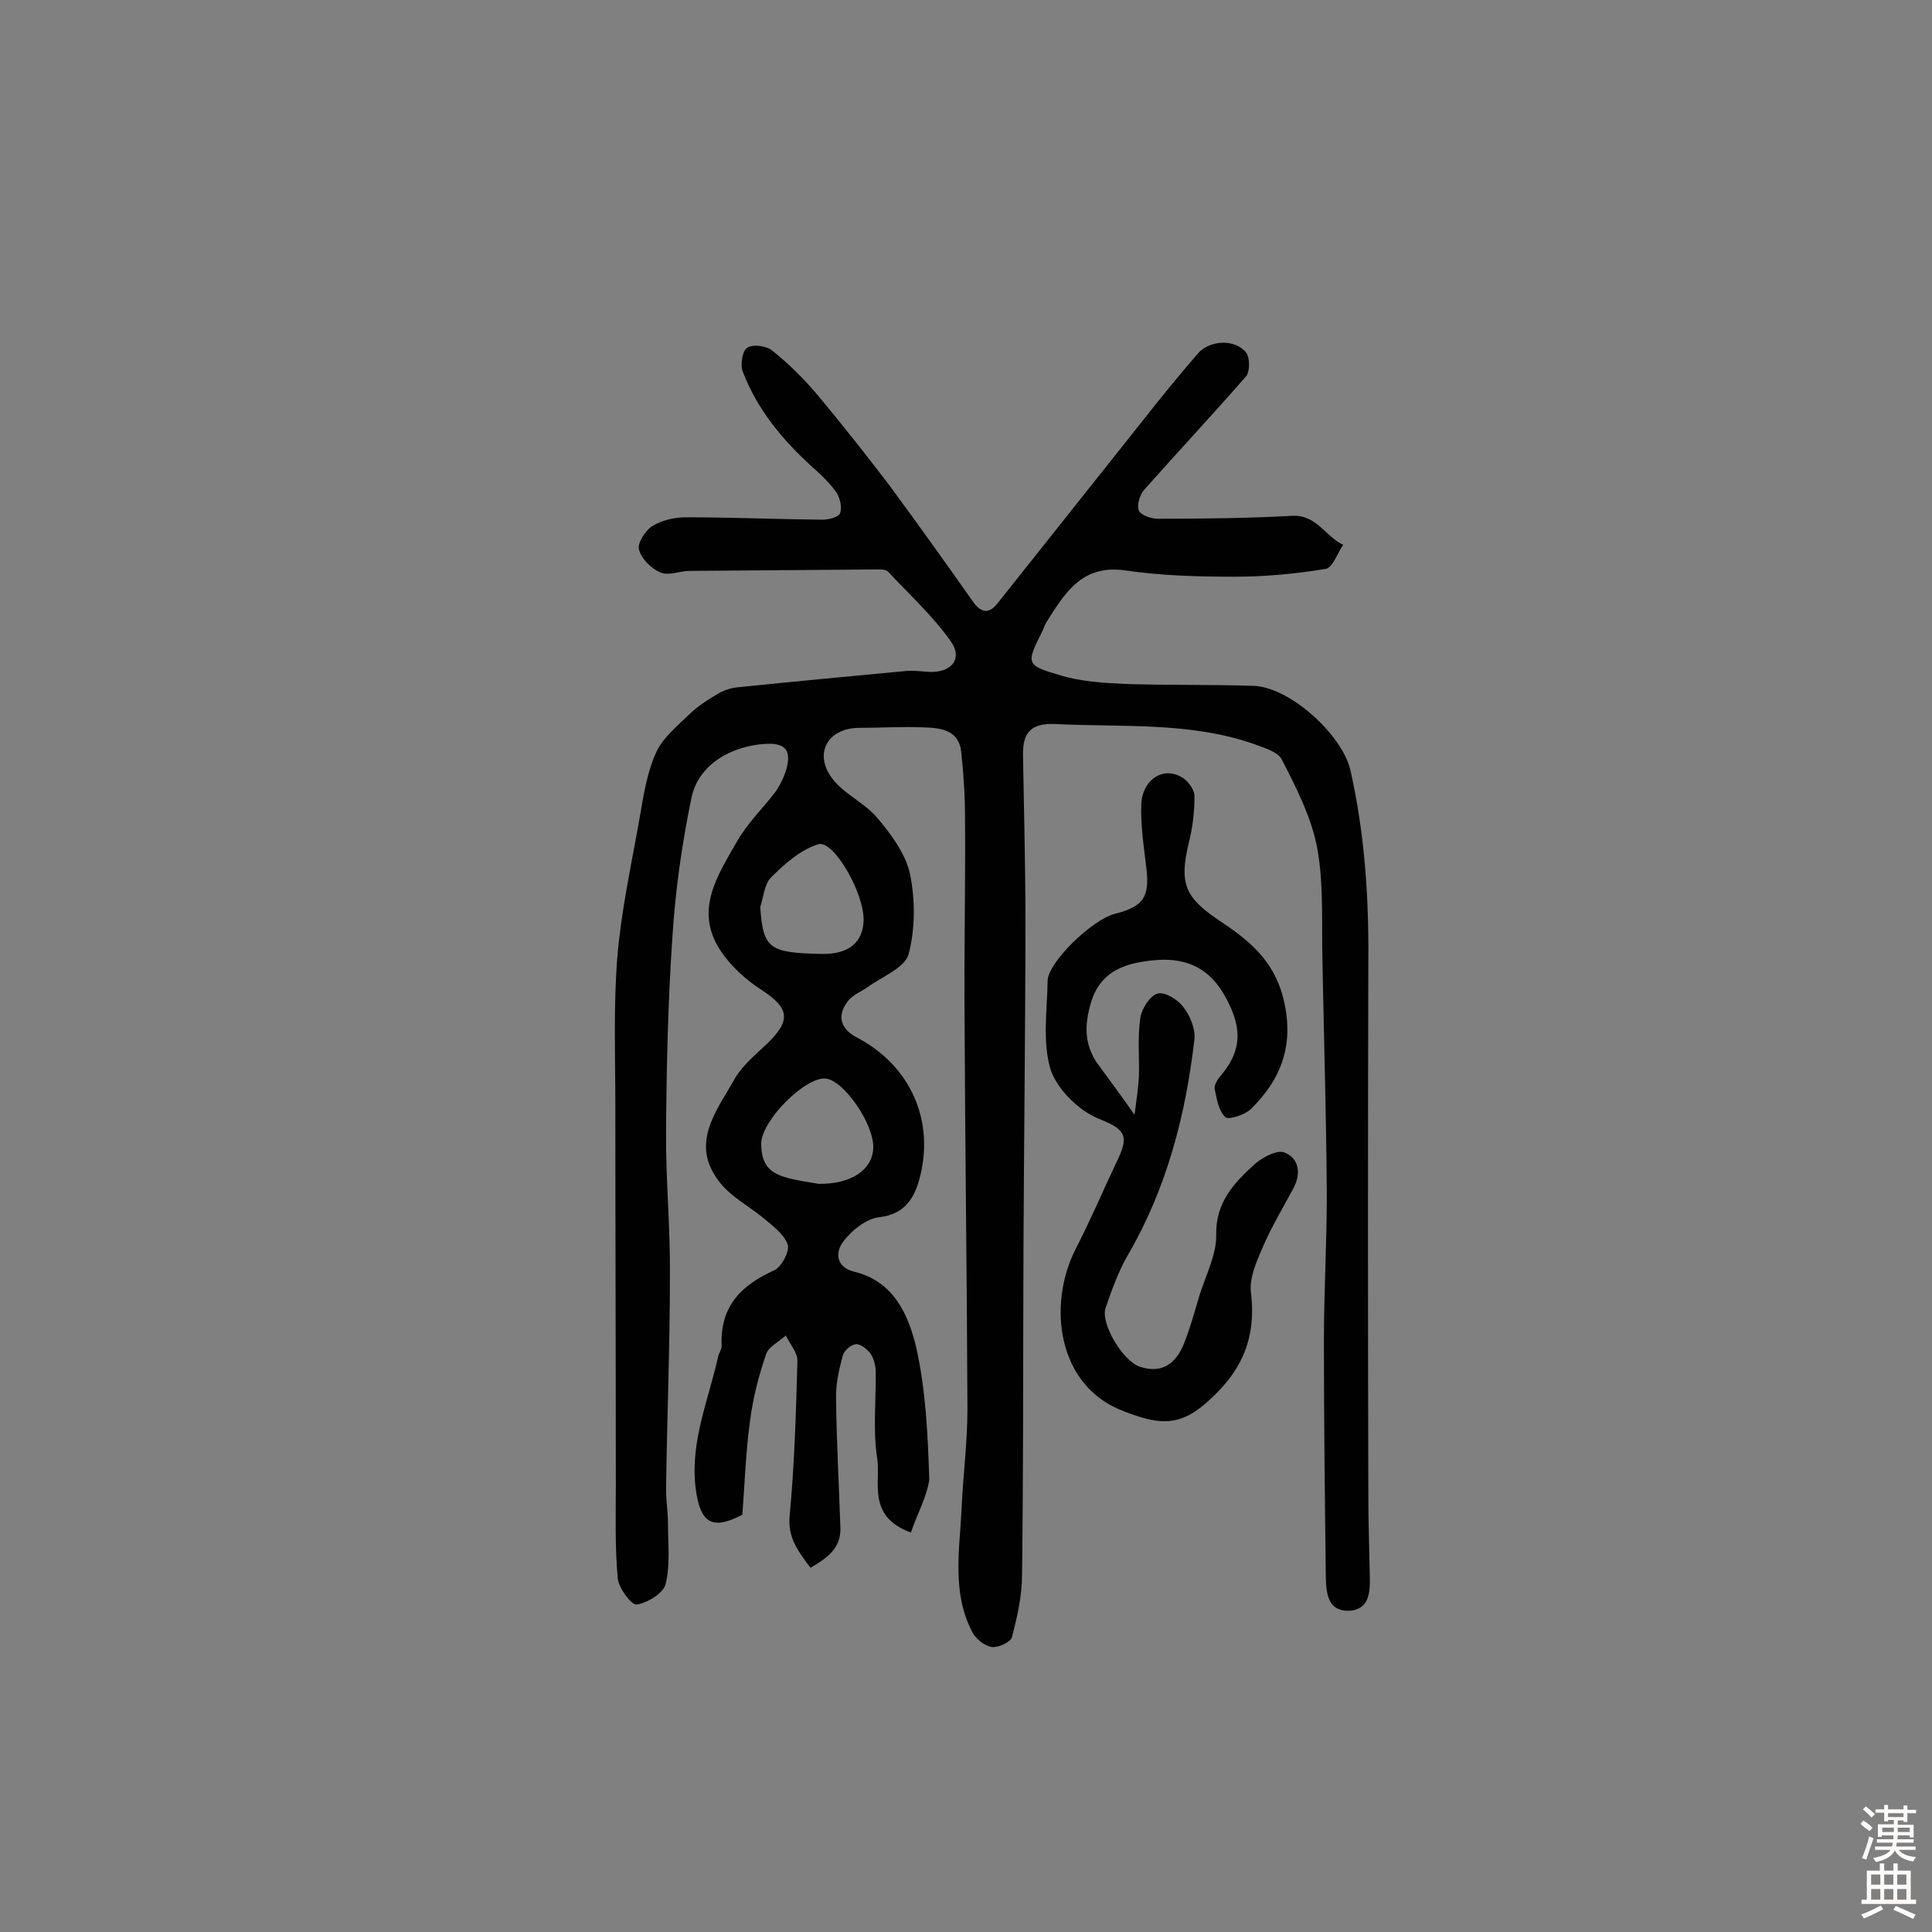 <svg enable-background="new 0 0 400 400" viewBox="0 0 400 400" xmlns="http://www.w3.org/2000/svg"><rect x="0" y="0" width="400" height="400" fill="#808080" stroke="none"/><path d="m188.6 317.3c-9.2-3.4-6.2-10.3-7-15.5-.9-5.8-.2-11.9-.3-17.9 0-1.2-.4-2.7-1.1-3.7-.7-.9-2.1-2-3-1.9-1 .1-2.4 1.3-2.7 2.3-.8 3-1.5 6-1.4 9.1.1 8.9.6 17.8.9 26.7.1 4.2-2.8 6.2-6.2 8.2-2.5-3.4-4.8-6.2-4.3-10.9 1-10.6 1.3-21.3 1.6-32 0-1.7-1.6-3.5-2.4-5.2-1.4 1.3-3.6 2.3-4.1 3.9-1.5 4.4-2.7 9-3.3 13.7-.9 6.4-1.1 12.8-1.6 19.5-6.3 3.3-8.8 1.8-9.7-5.7-1.1-9.5 2.7-18.1 4.7-27.1.2-.8.8-1.5.7-2.3-.3-8 4-12.4 10.9-15.5 1.5-.7 3.2-3.9 2.8-5.3-.7-2.1-3-3.8-4.9-5.4-3-2.5-6.7-4.4-9.1-7.4-6.5-8.1-.7-14.9 3.1-21.7 1.6-2.7 4.3-4.9 6.6-7.1 5.1-4.9 4.6-7.4-1.2-11.2-3.3-2.1-6.4-5-8.5-8.2-5.4-8.3-.5-15.5 3.5-22.5 2.1-3.7 5.3-6.8 7.9-10.2 1-1.4 1.8-3.1 2.3-4.7.9-3.4.4-5.5-4.2-5.3-7.1.4-13.9 4.2-15.4 11-2 9.6-3.4 19.4-4 29.2-.9 13.2-1.2 26.5-1.3 39.8-.1 10 .9 20.1.8 30.1 0 14.7-.6 29.5-.8 44.2 0 2.4.4 4.8.4 7.2 0 4.2.5 8.5-.5 12.5-.5 1.9-3.8 3.9-6 4.2-1.1.1-3.7-3.4-3.9-5.4-.6-6.4-.4-12.9-.4-19.4 0-26.1-.1-52.2-.1-78.4 0-10.2-.4-20.5.4-30.7.8-9.7 2.9-19.2 4.6-28.8.8-4.6 1.5-9.4 3.4-13.6 1.3-3 4.2-5.4 6.7-7.8 1.8-1.8 4-3.2 6.2-4.5 1.2-.7 2.7-1.2 4-1.3 11.7-1.2 23.4-2.3 35.1-3.4 1.4-.1 2.9.1 4.4.2 4.7.3 7.3-2.7 4.6-6.4-3.7-5.2-8.5-9.6-12.9-14.3-.5-.6-1.8-.5-2.8-.5-12.8.1-25.6.2-38.4.3-2 0-4.3 1.1-6 .3-1.9-.8-3.9-2.8-4.4-4.7-.4-1.3 1.3-4 2.8-4.9 1.9-1.2 4.6-1.8 6.9-1.8 9.4 0 18.8.4 28.2.5 1.3 0 3.4-.5 3.7-1.3.5-1.2 0-3.2-.7-4.3-1.4-2-3.2-3.7-5-5.3-6.2-5.6-11.4-11.9-14.4-19.7-.6-1.4-.1-4.4.9-5 1.2-.8 4-.4 5.2.6 3.4 2.7 6.5 5.8 9.3 9.1 5.1 6.1 10 12.3 14.8 18.6 5.9 8 11.7 16.1 17.4 24.2 1.8 2.6 3.5 2.6 5.3.2 10.1-12.7 20.1-25.3 30.2-38 3.6-4.6 7.3-9.1 11.1-13.5 2.4-2.8 7.7-3.1 10-.2.8 1 .8 3.9 0 4.9-6.9 7.9-14.1 15.6-21.1 23.5-.9 1-1.6 3.2-1.1 4.3.4 1 2.6 1.7 3.9 1.7 9.3 0 18.5-.1 27.8-.6 5.1-.3 6.9 4.3 10.6 6-1.2 1.7-2.2 4.8-3.7 5-6.2 1-12.5 1.6-18.7 1.6-7.6 0-15.3-.2-22.7-1.3-9.1-1.3-12.6 4.8-16.4 10.8-.3.5-.5 1.2-.8 1.8-3.4 6.8-3.5 7 4 9.2 4.1 1.2 8.6 1.5 13 1.7 8.9.3 17.8.1 26.7.4 7.5.2 18.4 10.1 20.1 17.5 2.9 12.9 3.8 25.9 3.7 39.1-.1 37-.1 74.1 0 111.1 0 5.5.2 11 .3 16.6.1 3.4-.1 7.1-4.5 7.2-4.1 0-4.5-3.5-4.6-6.7-.2-16.4-.4-32.8-.4-49.2 0-10 .6-20.1.6-30.1-.1-16.2-.6-32.3-.9-48.5-.2-7.9.3-15.9-1.1-23.5-1.2-6.3-4.3-12.4-7.3-18.2-.8-1.7-3.8-2.5-5.9-3.3-13.3-4.6-27.3-3.4-41-4.1-4.9-.2-6.8 1.6-6.7 6.5.2 11.4.5 22.7.5 34.1 0 22.7-.3 45.3-.4 68-.1 22.5 0 45-.3 67.6 0 4.3-1 8.7-2.1 12.9-.3 1-2.9 2.2-4.2 2-1.5-.3-3.3-1.7-4-3.1-4.3-8.2-2.6-17.1-2.2-25.8.3-6.8 1.2-13.5 1.2-20.3-.1-27.3-.5-54.6-.6-81.8-.1-13.5.2-27 .1-40.4 0-4.7-.3-9.4-.8-14-.5-4.5-4.3-4.9-7.7-5-4.5-.2-9.1.1-13.6.1-6.2.1-9.2 5.1-5.6 10.2 2.4 3.4 6.8 5.2 9.5 8.4 2.9 3.4 5.9 7.5 6.8 11.6 1.1 5.4 1.1 11.5-.3 16.7-.8 2.8-5.5 4.6-8.5 6.8-1.3.9-2.9 1.5-3.9 2.7-2.5 3-1.8 5.9 1.7 7.7 11.1 5.8 16.3 17.3 12.9 29.5-1.1 3.9-3.1 7.1-8.2 7.7-2.7.3-5.6 2.6-7.4 4.9-1.9 2.4-1.6 5.5 2.2 6.4 8.2 2 11.2 9 12.8 15.7 2 8.9 2.4 18.3 2.7 27.4-.6 3.8-2.6 7.2-3.8 10.9zm-19.1-72.2c6.6.1 11.1-2.8 11.3-7.4.2-4.9-6.1-14.1-9.9-14.4-4.3-.3-13.2 8.7-13.3 13.4 0 6.7 4 7.1 11.9 8.4zm-12.1-57.3c.6 8.6 1.8 9.5 12.8 9.7 5.5.1 8.5-2.4 8.6-7 .1-5.6-6.2-16.7-9.4-15.7-3.6 1.1-6.9 4-9.7 6.8-1.4 1.3-1.6 4-2.3 6.2z" fill="#010102"/><path d="m234.9 230.8c.4-3.3.8-5.7.9-8 .1-4-.3-8.1.3-12.1.3-1.9 2-4.6 3.6-5 1.5-.4 4.2 1.3 5.3 2.8 1.4 1.8 2.5 4.5 2.3 6.6-1.8 15.7-5.7 30.8-13.7 44.6-2 3.4-3.4 7.3-4.7 11.1-1.1 3.2 3.6 11.1 7.2 12.2 4.7 1.5 7.5-.9 9.1-5 1.3-3.3 2.2-6.7 3.2-10 1.3-4.1 3.5-8.3 3.4-12.4-.1-6.7 3.7-10.7 8-14.6 1.6-1.4 4.6-3 6.1-2.4 3.1 1.2 3.5 4.4 1.9 7.4-2.2 4.1-4.6 8.1-6.4 12.3-1.3 3-2.8 6.4-2.4 9.4 1.2 9.9-2.3 16.9-9.8 23.2-5.7 4.8-10.2 3.7-16.5 1.3-13.9-5.2-15.8-22-10.1-33.4 3.2-6.2 5.9-12.6 8.9-18.9 2.5-5.2.9-6.3-4.3-8.4-4-1.7-8.4-6.1-9.7-10.1-1.7-5.7-.7-12.2-.6-18.3 0-3.8 9.2-12.7 13.9-13.9 6-1.5 7.3-3.5 6.5-9.8-.5-4.3-1.2-8.7-1-13.1.4-5.3 5-7.8 8.8-5.1 1.1.8 2.3 2.5 2.2 3.8 0 3.2-.4 6.5-1.2 9.6-2 8.4-.7 11.2 6.2 15.9 5.9 3.9 11.2 8 13.3 15.8 2.5 9.6-.1 16.9-6.6 23.3-1.2 1.2-4.6 2.3-5.3 1.7-1.4-1.3-1.8-3.8-2.2-5.8-.2-.9.7-2.2 1.4-3 4.6-5.5 4.1-10.5.4-16.8-3.6-6.1-8.9-7.4-14.3-6.9-5.1.5-11 1.7-13.1 8.7-1.4 4.7-1.4 8.5 1.1 12.4 2.5 3.4 4.8 6.5 7.9 10.9z" fill="#010102"/><g fill="#fcfbfa"><path d="m385.2 377.6.6-.7c.6.4 1.3.9 1.9 1.5l-.6.7c-.8-.5-1.4-1-1.9-1.5zm.3 7.1c.6-1.4 1.1-2.9 1.5-4.5.3.1.6.3.9.4-.5 1.4-1 2.9-1.5 4.4zm.2-10.1.6-.6c.7.5 1.3 1.1 1.9 1.6l-.7.7c-.6-.6-1.2-1.2-1.8-1.7zm8.4-.8h.8v.9h1.8v.7h-1.8v1.8h-.8v-.3h-1.2v.9h3.3v2.6h-.8v-.4h-2.5c0 .3 0 .6-.1.8h3.4v.7h-3.5c0 .3-.1.6-.1.8h4v.7h-3.5c.7.9 1.9 1.3 3.6 1.5-.2.2-.4.5-.6.9-1.9-.3-3.2-1.1-3.8-2.3-.5 1.1-1.8 2-3.9 2.4-.2-.3-.4-.5-.6-.8 1.9-.4 3.1-.9 3.6-1.7h-3.2v-.7h3.5c.1-.2.1-.5.2-.8h-3.3v-.7h3.4c0-.2 0-.5 0-.8h-2.4v.3h-.8v-2.6h3.3v-.9h-1.2v.3h-.8v-1.8h-1.8v-.7h1.8v-.9h.8v.9h3.2zm-4.4 5.5h2.4c0-.3 0-.6 0-.9h-2.4zm1.2-3.1h3.2v-.8h-3.2zm4.4 2.2h-2.4v.9h2.5v-.9z"/><path d="m389.2 385.8h.9v1.5h1.9v-1.5h.9v1.5h2.7v6h1.1v.9h-11.3v-.9h1.1v-6h2.7zm.2 8.7.5.8c-1.2.6-2.5 1.3-4 1.9-.2-.3-.3-.6-.6-.8 1.6-.6 3-1.3 4.1-1.9zm-2-4.3h1.9v-2.1h-1.9zm0 3.1h1.9v-2.2h-1.9zm2.7-3.1h1.9v-2.1h-1.9zm0 3.1h1.9v-2.2h-1.9zm2.4 1.3c1.4.6 2.7 1.2 4.1 1.8l-.5.9c-1.5-.7-2.8-1.4-4.1-1.9zm2.2-6.5h-1.9v2.1h1.9zm-1.9 5.2h1.9v-2.2h-1.9z"/></g></svg>